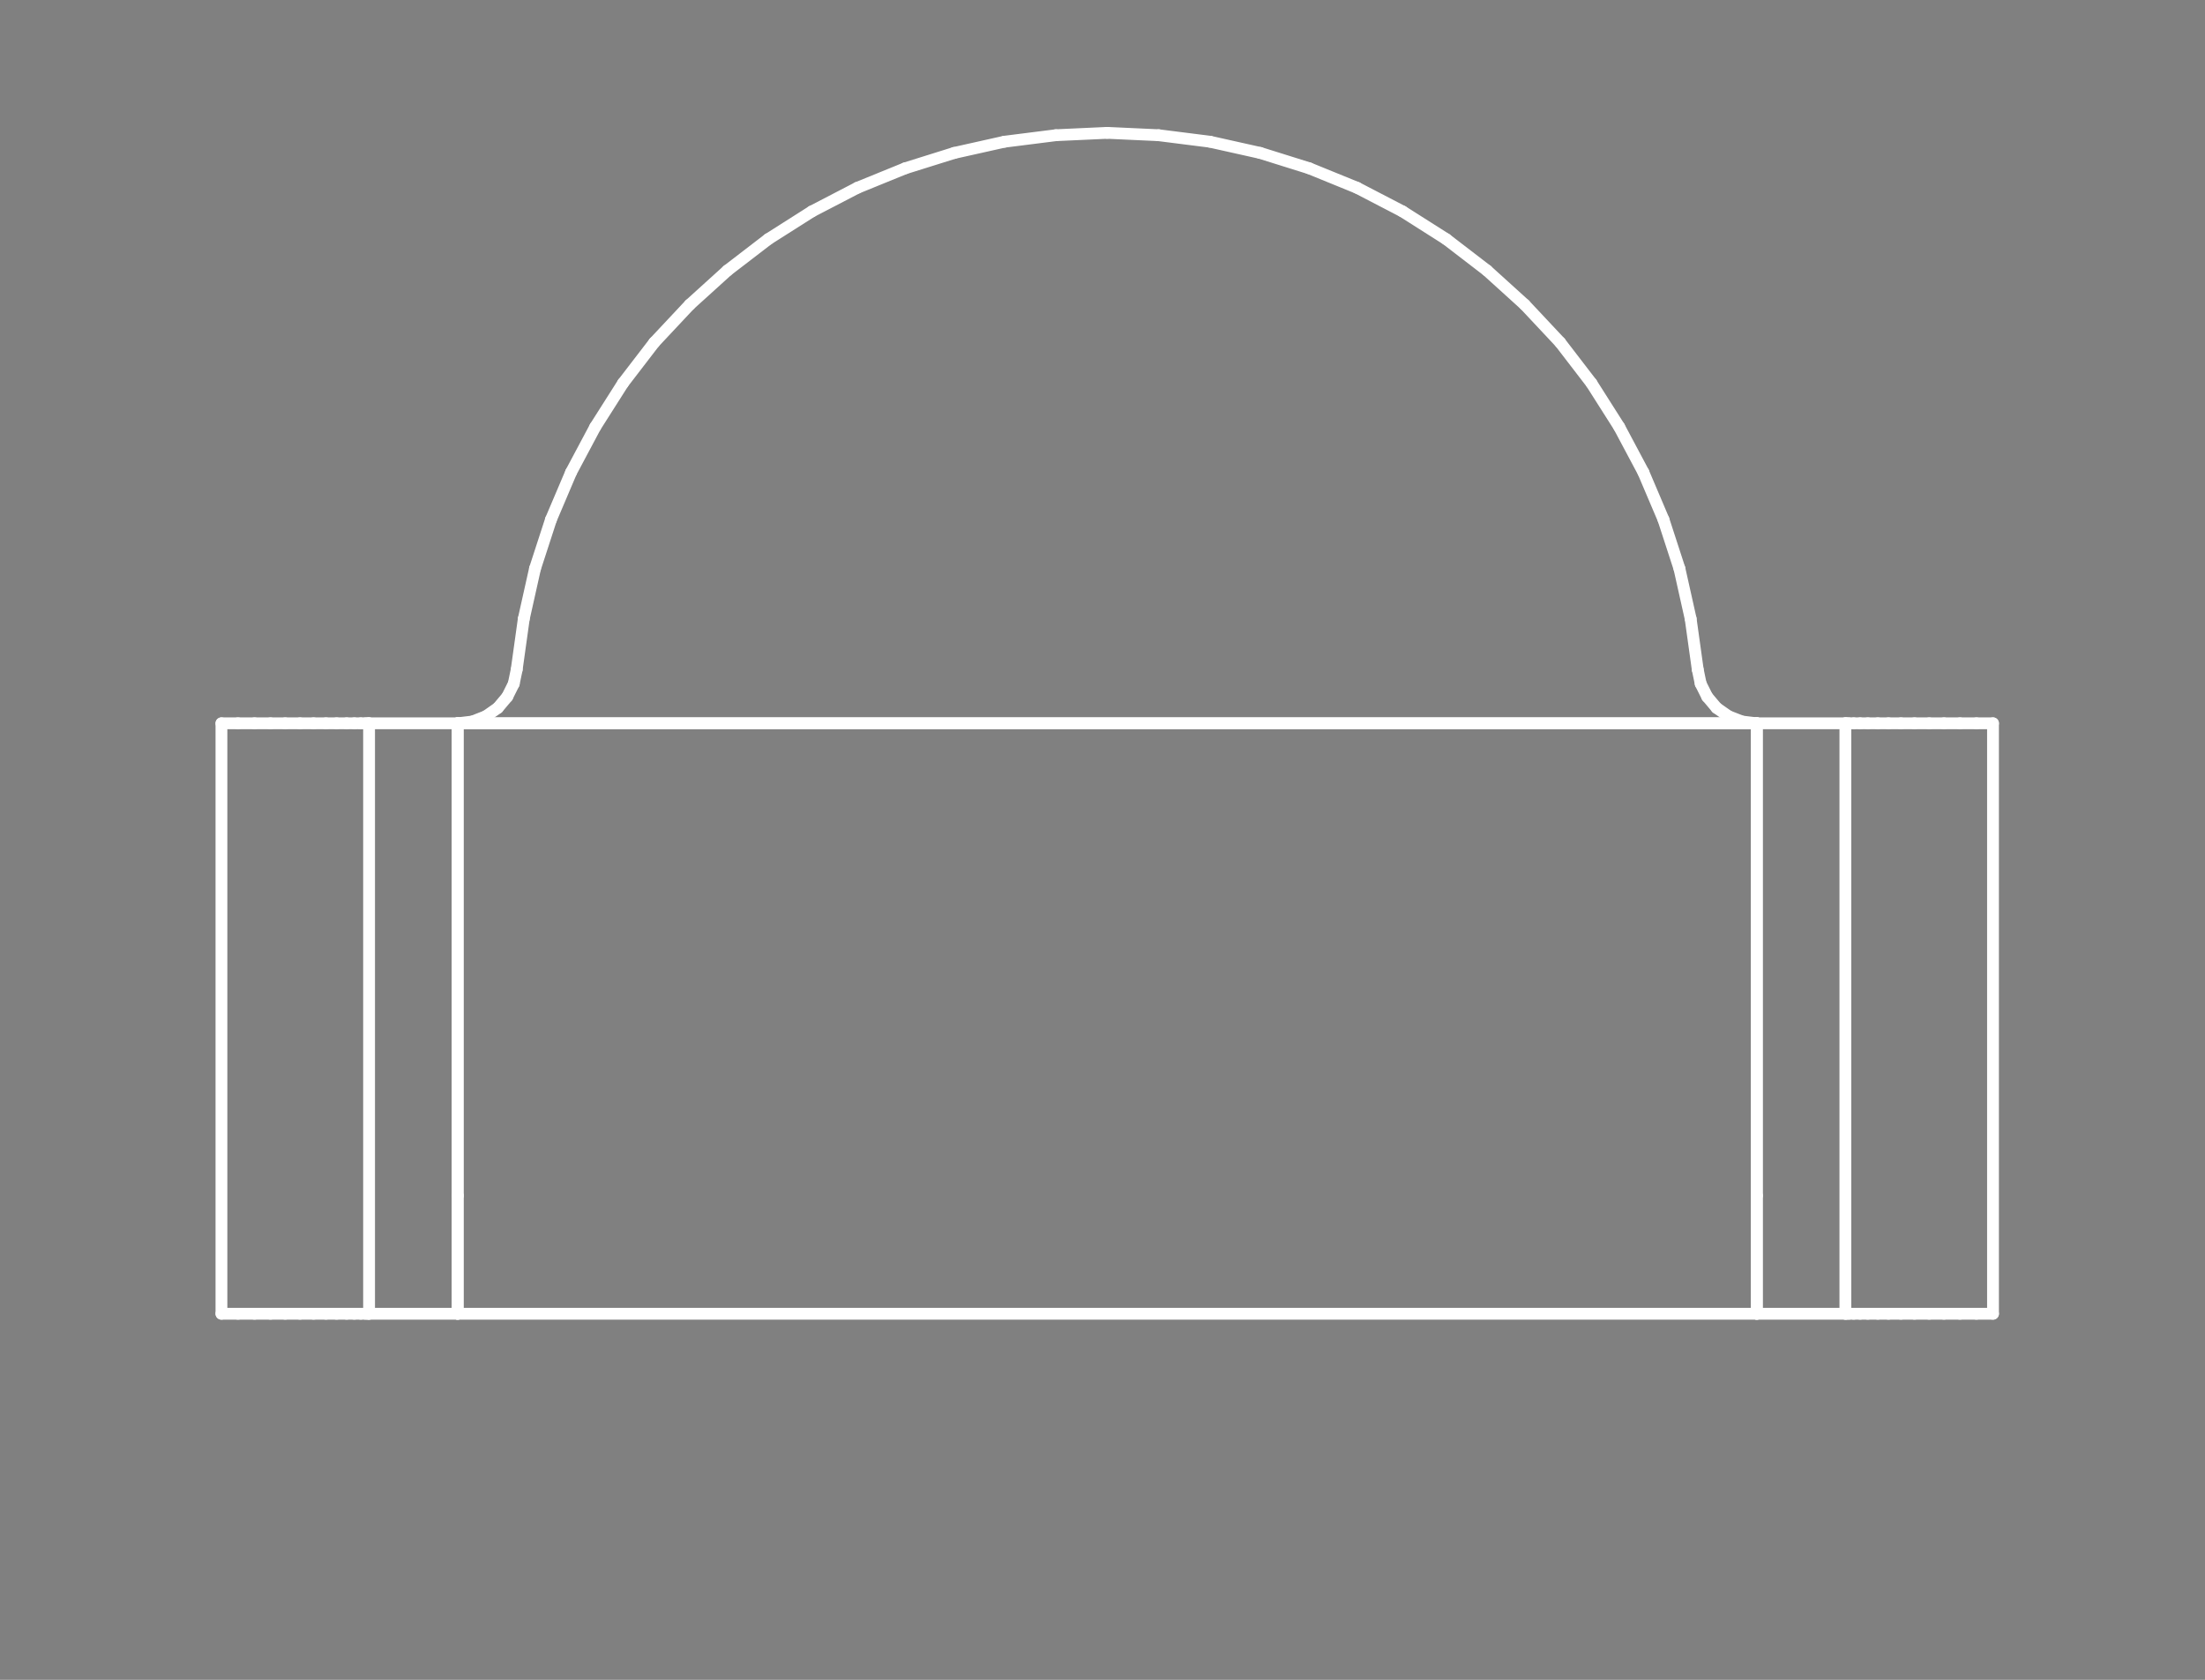 <?xml version="1.0" standalone="no"?>
 <!DOCTYPE svg PUBLIC "-//W3C//DTD SVG 1.1//EN" 
 "http://www.w3.org/Graphics/SVG/1.1/DTD/svg11.dtd"> 
<svg
  xmlns:svg="http://www.w3.org/2000/svg"
  xmlns="http://www.w3.org/2000/svg"
  xmlns:xlink="http://www.w3.org/1999/xlink"
  version="1.1"
  width="3.734mm" height="2.845mm" viewBox="0 0 3.734 2.845">
<rect x="0" y="0" width="3.734" height="2.845" fill="#808080" stroke="none"/>
<title>SVG Image created as outline.svg date 2024/10/08 17:17:04 </title>
  <desc>Image generated by PCBNEW </desc>
<g style="fill:#000000; fill-opacity:0;stroke:#000000; stroke-opacity:1;
stroke-linecap:round; stroke-linejoin:round;"
 transform="translate(0 0) scale(1 1)">
</g>
<g style="fill:#000000; fill-opacity:0.0; 
stroke:#000000; stroke-width:0; stroke-opacity:1; 
stroke-linecap:round; stroke-linejoin:round;">
</g>
<g style="fill:#000000; fill-opacity:0; 
stroke:#000000; stroke-width:0.021; stroke-opacity:1; 
stroke-linecap:round; stroke-linejoin:round;">
<rect x="-5" y="-5" width="13.75" height="12.87" rx="0" />
</g>
<g style="fill:#FFFFFF; fill-opacity:0; 
stroke:#FFFFFF; stroke-width:0.021; stroke-opacity:1; 
stroke-linecap:round; stroke-linejoin:round;">
</g>
<g style="fill:#FFFFFF; fill-opacity:0; 
stroke:#FFFFFF; stroke-width:0.02; stroke-opacity:1; 
stroke-linecap:round; stroke-linejoin:round;">
</g>
<g style="fill:#FFFFFF; fill-opacity:0.0; 
stroke:#FFFFFF; stroke-width:0.02; stroke-opacity:1; 
stroke-linecap:round; stroke-linejoin:round;">
<path d="M0.375 1.225
L0.375 2.225
" />
<path d="M0.403 1.225
L0.375 1.225
" />
<path d="M0.403 2.225
L0.375 2.225
" />
<path d="M0.431 1.225
L0.403 1.225
" />
<path d="M0.431 2.225
L0.403 2.225
" />
<path d="M0.458 1.225
L0.431 1.225
" />
<path d="M0.458 2.225
L0.431 2.225
" />
<path d="M0.483 1.225
L0.458 1.225
" />
<path d="M0.483 2.225
L0.458 2.225
" />
<path d="M0.508 1.225
L0.483 1.225
" />
<path d="M0.508 2.225
L0.483 2.225
" />
<path d="M0.531 1.225
L0.508 1.225
" />
<path d="M0.531 2.225
L0.508 2.225
" />
<path d="M0.552 1.225
L0.531 1.225
" />
<path d="M0.552 2.225
L0.531 2.225
" />
<path d="M0.57 1.225
L0.552 1.225
" />
<path d="M0.57 2.225
L0.552 2.225
" />
<path d="M0.587 1.225
L0.57 1.225
" />
<path d="M0.587 2.225
L0.57 2.225
" />
<path d="M0.6 1.225
L0.587 1.225
" />
<path d="M0.6 2.225
L0.587 2.225
" />
<path d="M0.611 1.225
L0.6 1.225
" />
<path d="M0.611 2.225
L0.6 2.225
" />
<path d="M0.619 1.225
L0.611 1.225
" />
<path d="M0.619 2.225
L0.611 2.225
" />
<path d="M0.623 1.225
L0.619 1.225
" />
<path d="M0.623 2.225
L0.619 2.225
" />
<path d="M0.625 1.225
L0.623 1.225
" />
<path d="M0.625 2.225
L0.623 2.225
" />
<path d="M0.625 2.225
L0.625 1.225
" />
<path d="M0.775 1.225
L0.625 1.225
" />
<path d="M0.775 1.225
L0.8 1.222
" />
<path d="M0.775 2.025
L0.775 1.225
" />
<path d="M0.775 2.025
L0.775 1.225
" />
<path d="M0.775 2.025
L0.775 2.225
" />
<path d="M0.775 2.225
L0.625 2.225
" />
<path d="M0.775 2.225
L0.775 2.025
" />
<path d="M0.8 1.222
L0.823 1.213
" />
<path d="M0.823 1.213
L0.843 1.199
" />
<path d="M0.843 1.199
L0.859 1.18
" />
<path d="M0.859 1.18
L0.87 1.158
" />
<path d="M0.87 1.158
L0.875 1.134
" />
<path d="M0.887 1.048
L0.875 1.134
" />
<path d="M0.906 0.963
L0.887 1.048
" />
<path d="M0.933 0.88
L0.906 0.963
" />
<path d="M0.967 0.8
L0.933 0.88
" />
<path d="M1.008 0.723
L0.967 0.8
" />
<path d="M1.055 0.649
L1.008 0.723
" />
<path d="M1.108 0.58
L1.055 0.649
" />
<path d="M1.168 0.516
L1.108 0.58
" />
<path d="M1.232 0.458
L1.168 0.516
" />
<path d="M1.301 0.405
L1.232 0.458
" />
<path d="M1.375 0.358
L1.301 0.405
" />
<path d="M1.452 0.318
L1.375 0.358
" />
<path d="M1.533 0.285
L1.452 0.318
" />
<path d="M1.616 0.259
L1.533 0.285
" />
<path d="M1.701 0.24
L1.616 0.259
" />
<path d="M1.788 0.229
L1.701 0.24
" />
<path d="M1.875 0.225
L1.788 0.229
" />
<path d="M1.962 0.229
L1.875 0.225
" />
<path d="M2.049 0.24
L1.962 0.229
" />
<path d="M2.134 0.259
L2.049 0.24
" />
<path d="M2.217 0.285
L2.134 0.259
" />
<path d="M2.298 0.318
L2.217 0.285
" />
<path d="M2.375 0.358
L2.298 0.318
" />
<path d="M2.449 0.405
L2.375 0.358
" />
<path d="M2.518 0.458
L2.449 0.405
" />
<path d="M2.582 0.516
L2.518 0.458
" />
<path d="M2.642 0.58
L2.582 0.516
" />
<path d="M2.695 0.649
L2.642 0.58
" />
<path d="M2.742 0.723
L2.695 0.649
" />
<path d="M2.783 0.8
L2.742 0.723
" />
<path d="M2.817 0.88
L2.783 0.8
" />
<path d="M2.844 0.963
L2.817 0.88
" />
<path d="M2.863 1.048
L2.844 0.963
" />
<path d="M2.875 1.134
L2.863 1.048
" />
<path d="M2.875 1.134
L2.88 1.158
" />
<path d="M2.88 1.158
L2.891 1.18
" />
<path d="M2.891 1.18
L2.907 1.199
" />
<path d="M2.907 1.199
L2.927 1.213
" />
<path d="M2.927 1.213
L2.95 1.222
" />
<path d="M2.95 1.222
L2.975 1.225
" />
<path d="M2.975 1.225
L0.775 1.225
" />
<path d="M2.975 1.225
L0.775 1.225
" />
<path d="M2.975 1.225
L2.975 2.025
" />
<path d="M2.975 1.225
L3.125 1.225
" />
<path d="M2.975 2.025
L2.975 1.225
" />
<path d="M2.975 2.025
L2.975 2.225
" />
<path d="M2.975 2.025
L2.975 2.225
" />
<path d="M2.975 2.225
L0.775 2.225
" />
<path d="M3.125 1.225
L3.125 2.225
" />
<path d="M3.125 2.225
L2.975 2.225
" />
<path d="M3.127 1.225
L3.125 1.225
" />
<path d="M3.127 2.225
L3.125 2.225
" />
<path d="M3.131 1.225
L3.127 1.225
" />
<path d="M3.131 2.225
L3.127 2.225
" />
<path d="M3.139 1.225
L3.131 1.225
" />
<path d="M3.139 2.225
L3.131 2.225
" />
<path d="M3.15 1.225
L3.139 1.225
" />
<path d="M3.15 2.225
L3.139 2.225
" />
<path d="M3.163 1.225
L3.15 1.225
" />
<path d="M3.163 2.225
L3.15 2.225
" />
<path d="M3.18 1.225
L3.163 1.225
" />
<path d="M3.18 2.225
L3.163 2.225
" />
<path d="M3.198 1.225
L3.18 1.225
" />
<path d="M3.198 2.225
L3.18 2.225
" />
<path d="M3.219 1.225
L3.198 1.225
" />
<path d="M3.219 2.225
L3.198 2.225
" />
<path d="M3.242 1.225
L3.219 1.225
" />
<path d="M3.242 2.225
L3.219 2.225
" />
<path d="M3.267 1.225
L3.242 1.225
" />
<path d="M3.267 2.225
L3.242 2.225
" />
<path d="M3.292 1.225
L3.267 1.225
" />
<path d="M3.292 2.225
L3.267 2.225
" />
<path d="M3.319 1.225
L3.292 1.225
" />
<path d="M3.319 2.225
L3.292 2.225
" />
<path d="M3.347 1.225
L3.319 1.225
" />
<path d="M3.347 2.225
L3.319 2.225
" />
<path d="M3.375 1.225
L3.347 1.225
" />
<path d="M3.375 2.225
L3.347 2.225
" />
<path d="M3.375 2.225
L3.375 1.225
" />
<g >
</g>
<g >
</g>
<g >
</g>
<g >
</g>
</g> 
</svg>
